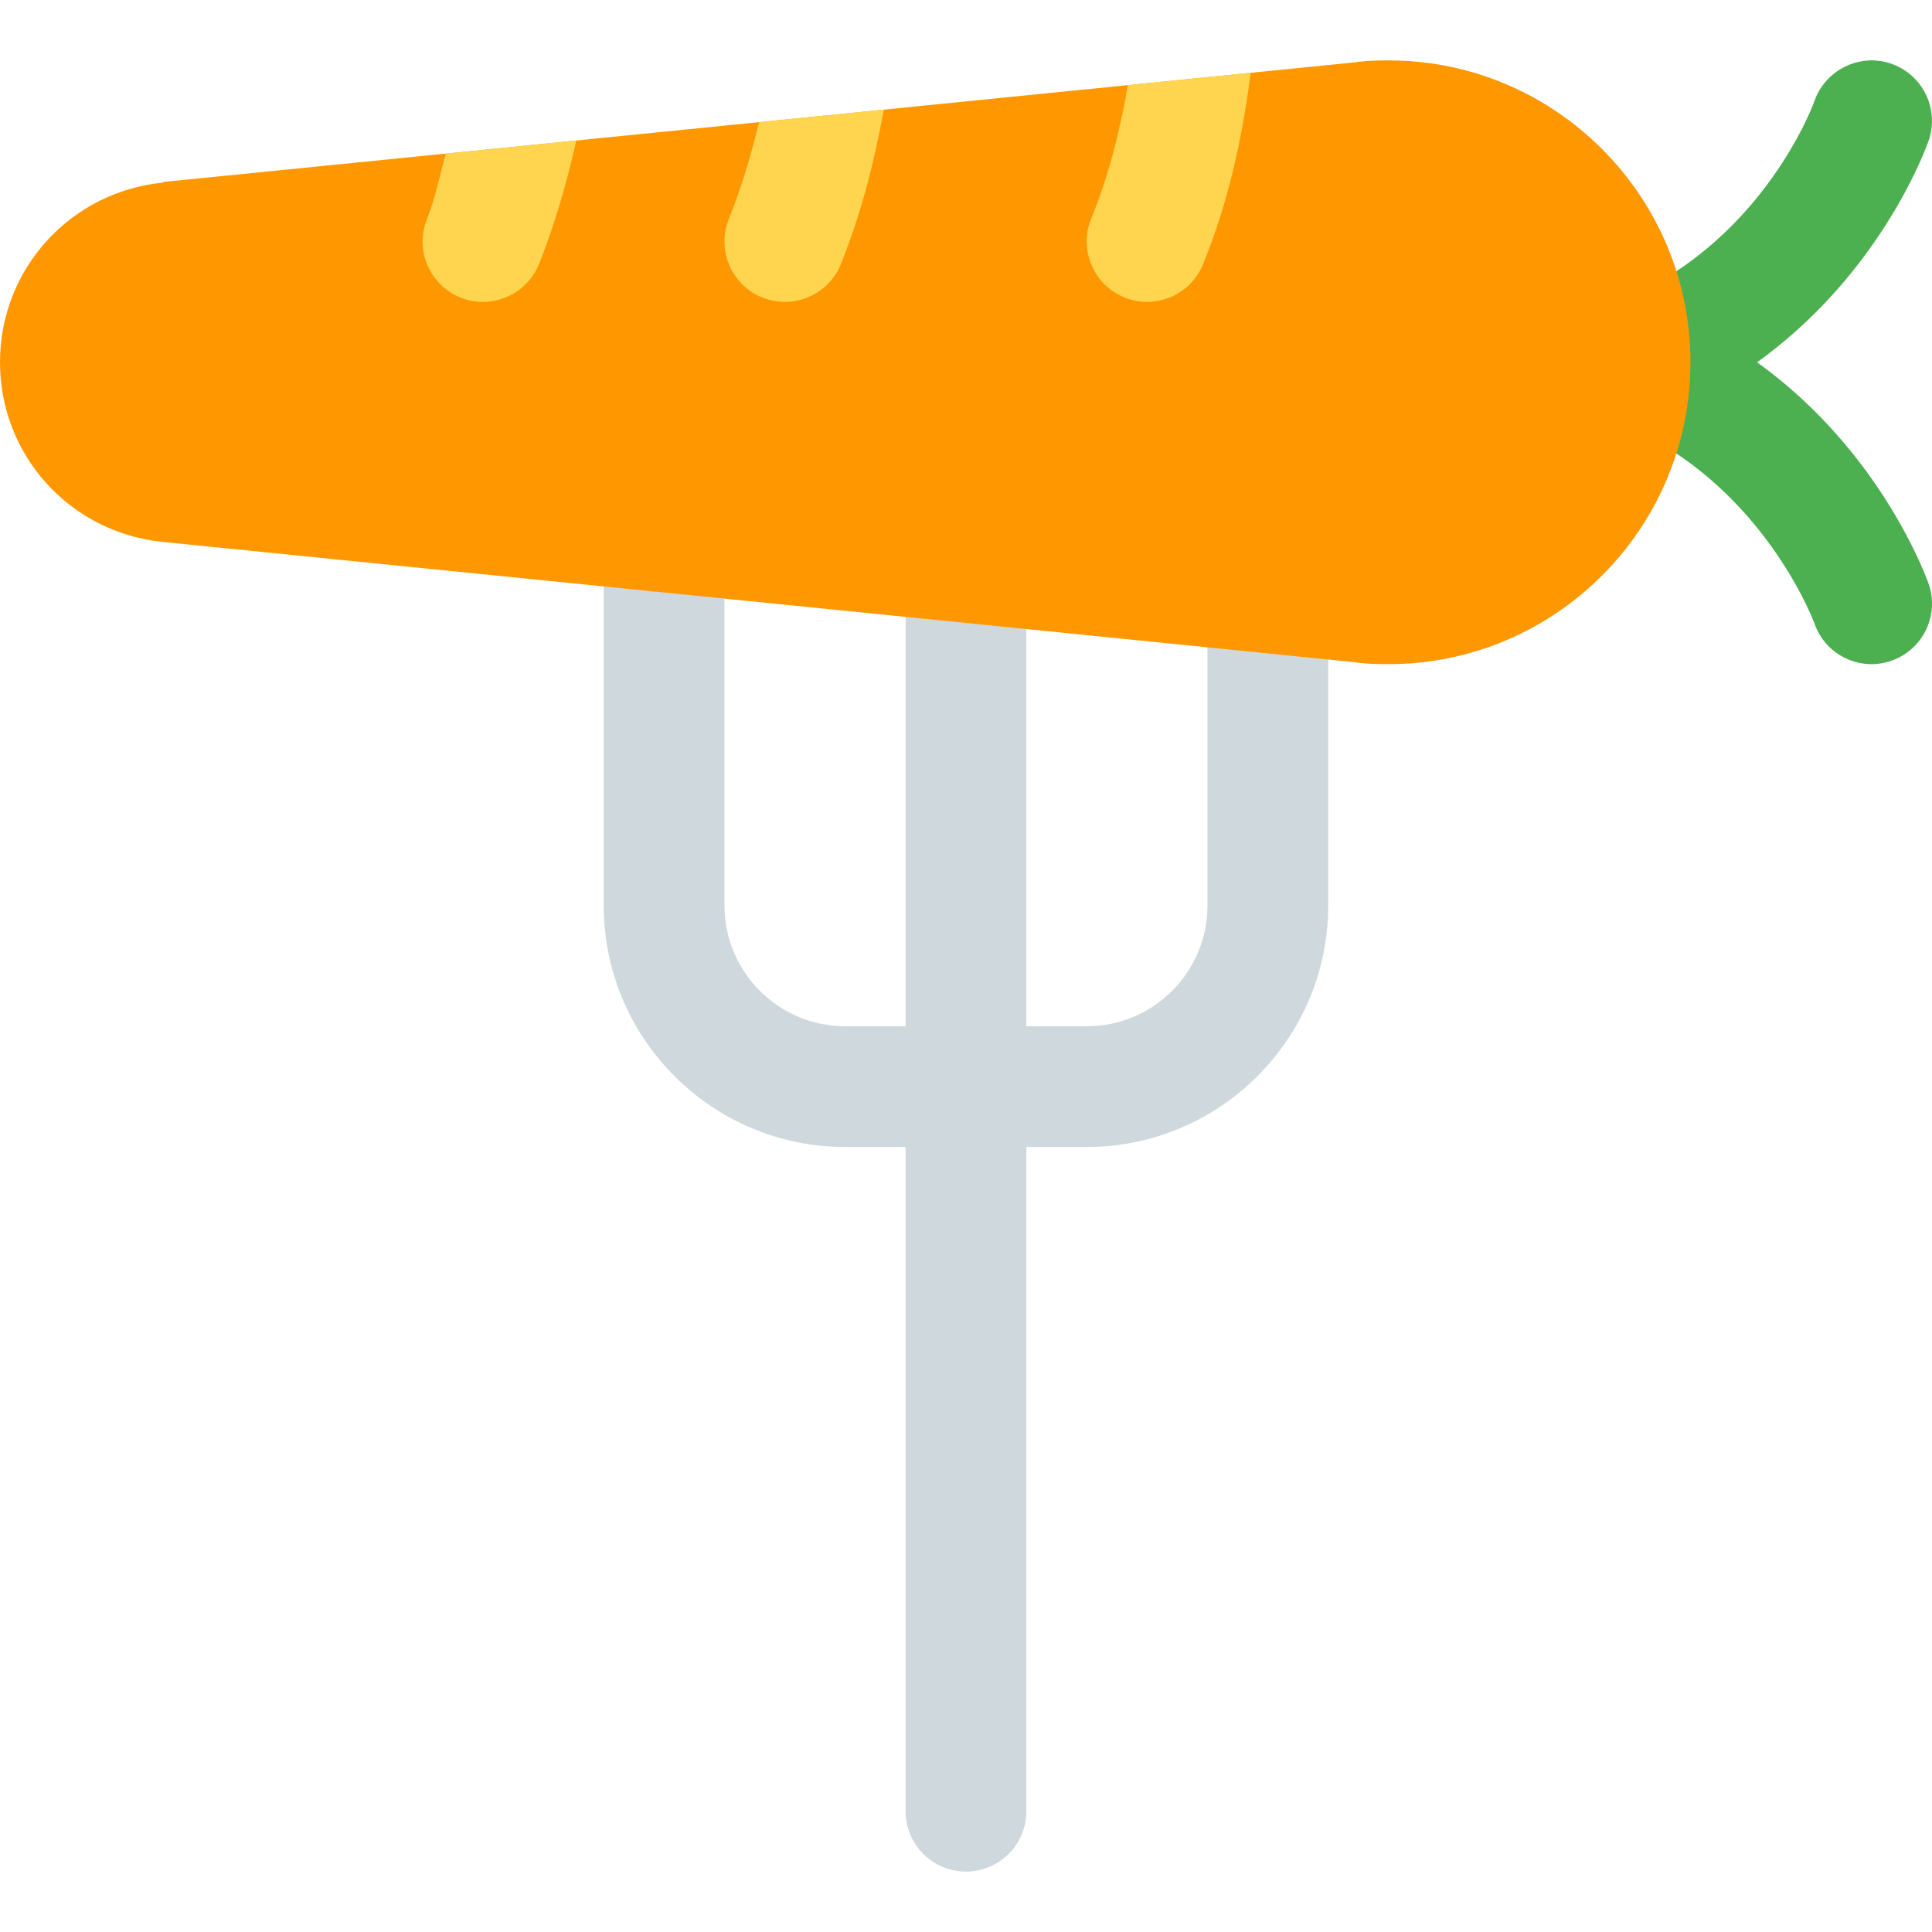 <svg xmlns="http://www.w3.org/2000/svg" viewBox="0 0 512.016 512.016"><g fill="#4caf50"><path d="M432 112.008c-6.464 0-12.576-3.968-14.976-10.368-3.136-8.288 1.056-17.504 9.344-20.608 40.512-15.2 54.368-53.888 54.496-54.272 2.944-8.352 12.192-12.768 20.384-9.856 8.352 2.912 12.736 12 9.888 20.352-.768 2.176-19.104 53.344-73.504 73.728a15.769 15.769 0 01-5.632 1.024z"/><path d="M496 176.008c-6.592 0-12.768-4.096-15.104-10.688-.416-1.12-14.88-39.456-54.528-54.336-8.288-3.104-12.48-12.32-9.344-20.608 3.104-8.288 12.384-12.448 20.608-9.344 54.4 20.416 72.704 71.552 73.504 73.728 2.88 8.352-1.536 17.44-9.888 20.352a15.736 15.736 0 01-5.248.896z"/></g><path d="M336 134.376c-8.832 0-16 7.168-16 16v89.6c0 17.664-14.336 32-32 32h-16v-112c0-8.832-7.168-16-16-16s-16 7.168-16 16v112h-16c-17.632 0-32-14.336-32-32v-89.6c0-8.832-7.168-16-16-16s-16 7.168-16 16v89.6c0 35.296 28.704 64 64 64h16v176.032c0 8.832 7.168 16 16 16s16-7.168 16-16V303.976h16c35.296 0 64-28.704 64-64v-89.6c0-8.832-7.168-16-16-16z" fill="#cfd8dc"/><path d="M368 16.008c-3.008 0-5.984.064-8.608.48L43.168 48.232v.16C18.56 50.856 0 71.336 0 96.008s18.56 45.152 43.168 47.616l315.872 31.872c2.72.448 5.792.512 8.96.512 44.128 0 80-35.904 80-80s-35.872-80-80-80z" fill="#ff9800"/><g fill="#ffd54f"><path d="M122.048 78.856c1.952.8 3.968 1.152 5.952 1.152 6.336 0 12.352-3.808 14.848-10.048 4.192-10.496 7.36-21.536 9.888-32.736l-34.56 3.488c-1.664 5.792-2.816 11.808-5.024 17.344-3.296 8.192.704 17.504 8.896 20.8zM202.016 78.856c1.984.768 4 1.152 5.984 1.152 6.336 0 12.352-3.808 14.848-10.016 5.344-13.344 8.832-26.976 11.392-40.928l-33.088 3.296c-2.08 8.704-4.608 17.248-8 25.664-3.296 8.224.704 17.536 8.864 20.832zM298.912 22.568c-2.08 12-5.024 23.872-9.728 35.392-3.328 8.192.608 17.536 8.8 20.864 1.952.8 4 1.184 6.016 1.184 6.304 0 12.288-3.744 14.816-9.952 6.72-16.448 10.432-33.504 12.64-50.784l-32.544 3.296z"/></g></svg>